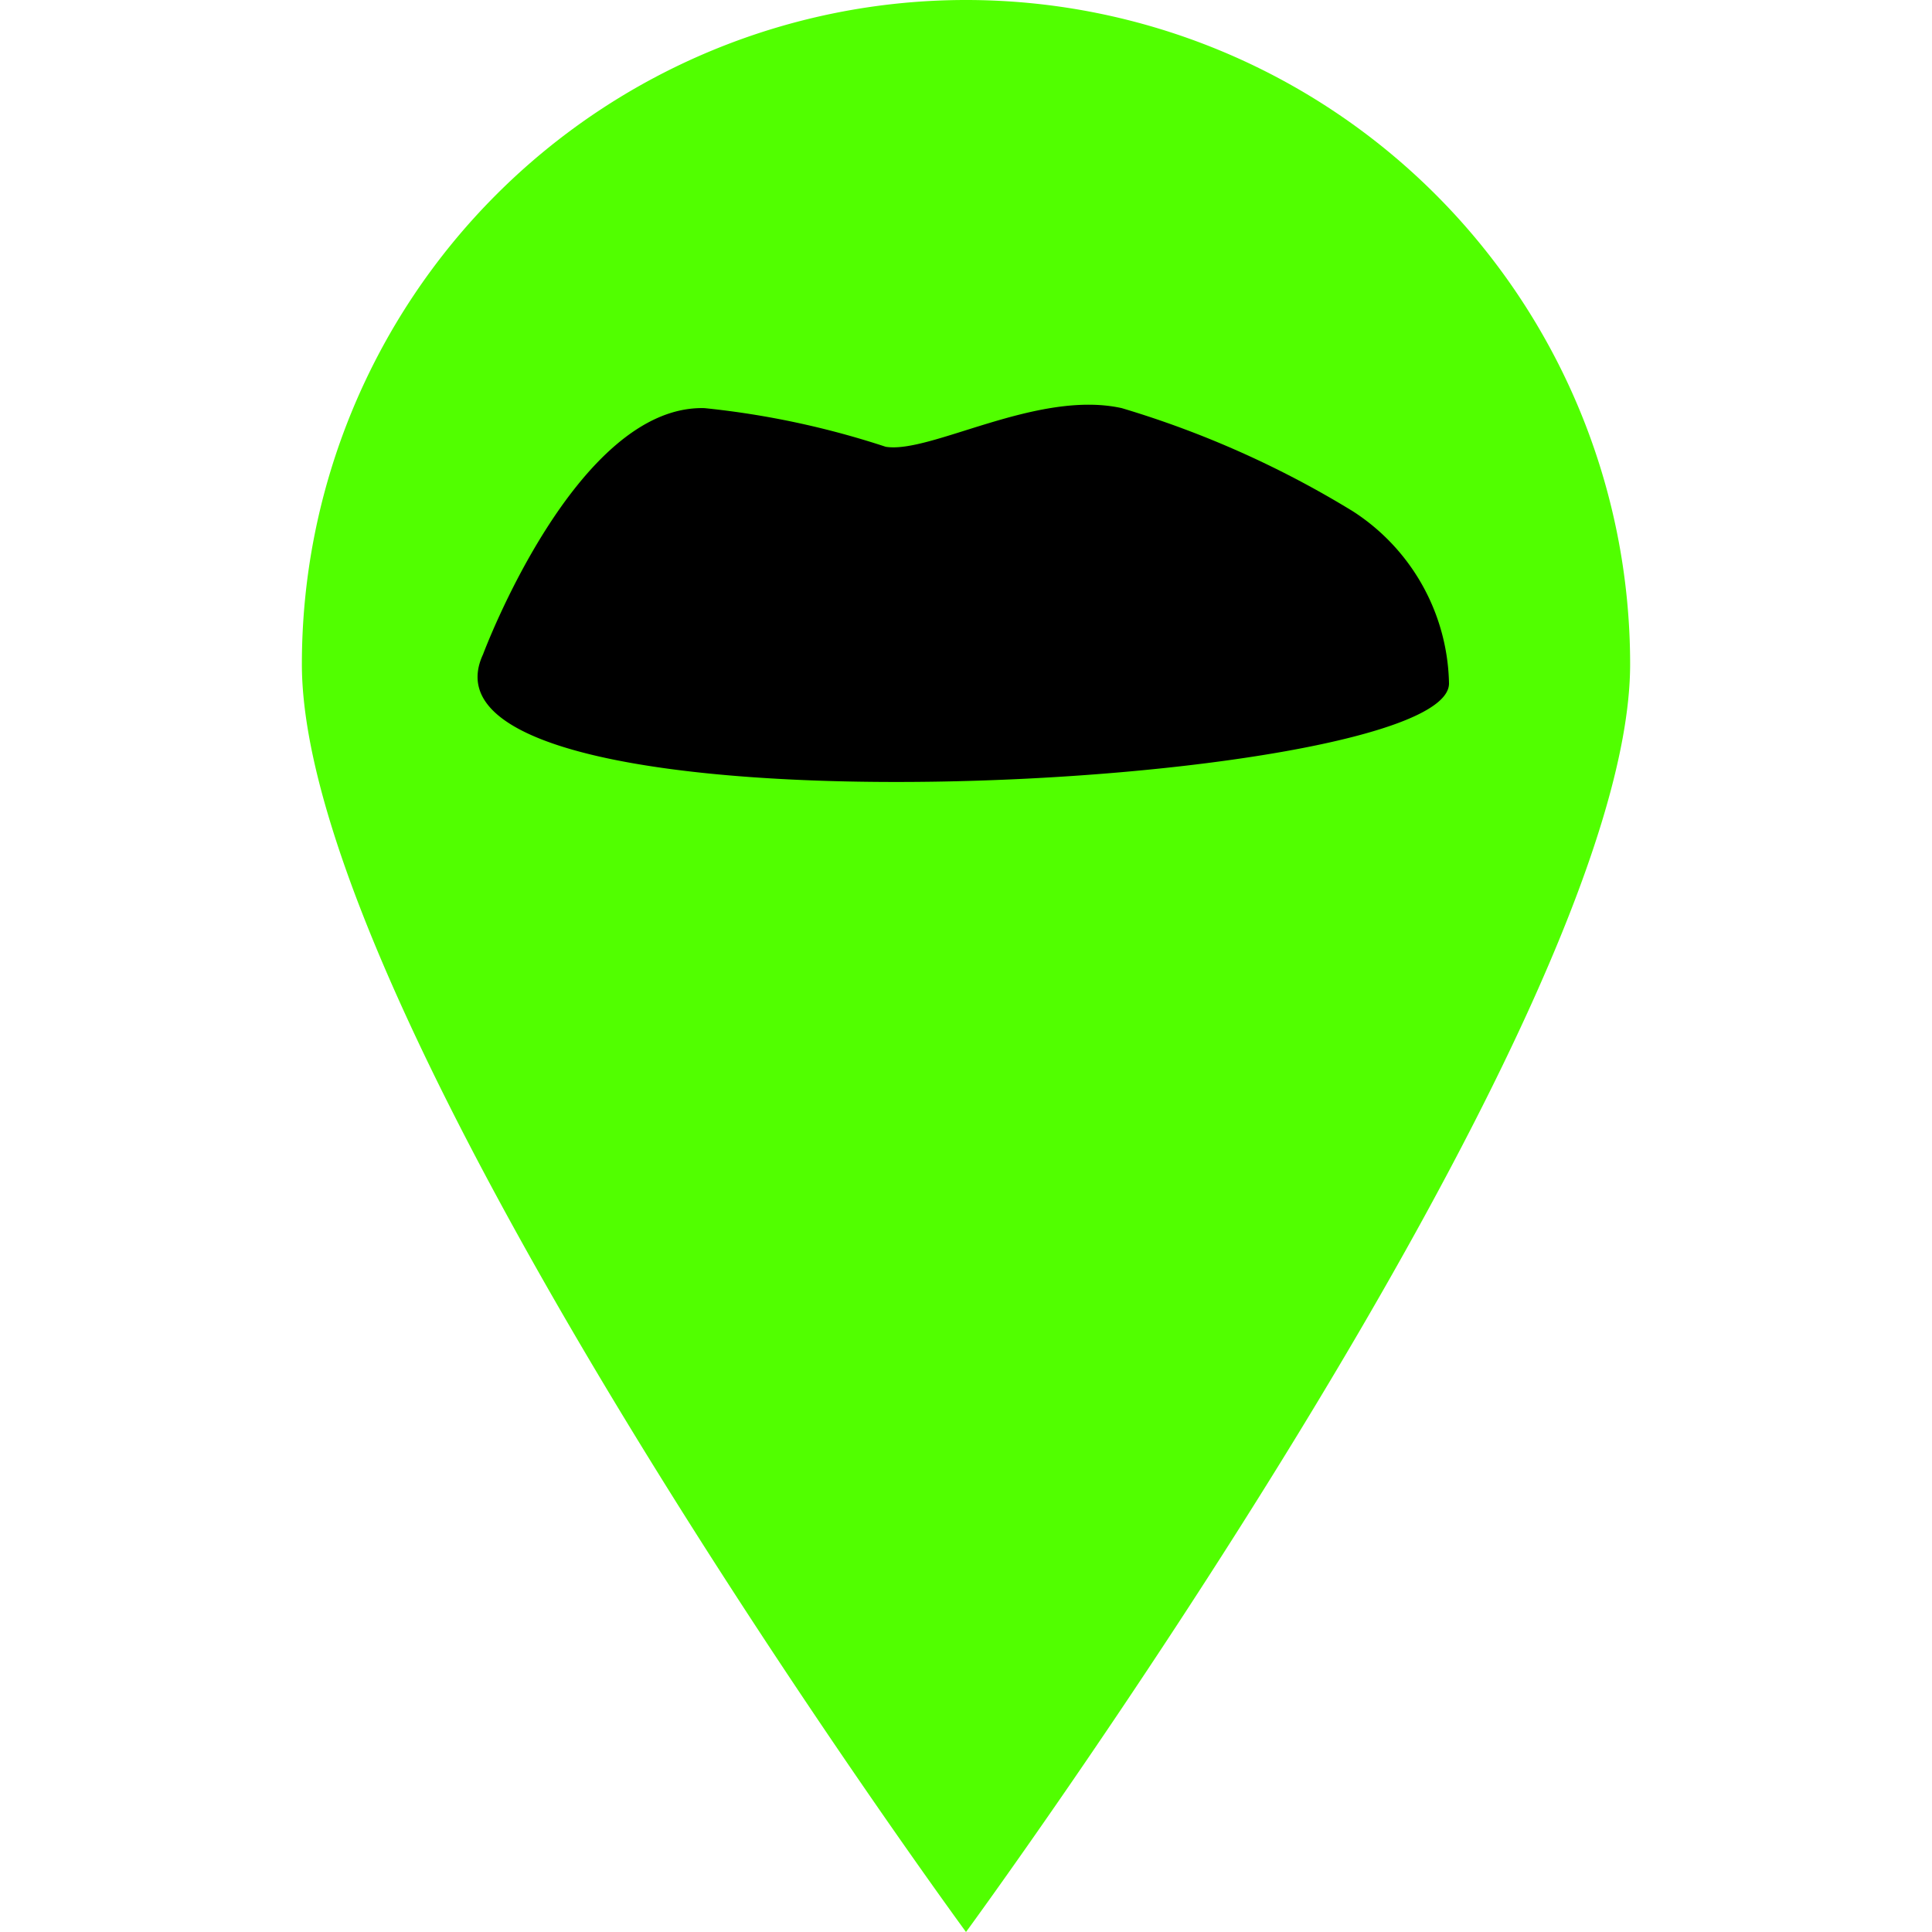 <svg id="Layer_1" data-name="Layer 1" xmlns="http://www.w3.org/2000/svg" viewBox="0 0 32 32"><defs><style>.cls-1{fill:#51ff00;}</style></defs><path class="cls-1" d="M27,11C27,17,16,32,16,32S5,17,5,11A11,11,0,0,1,27,11Z"/><path d="M22.41,8.47a16.15,16.15,0,0,0-3.83-1.71c-1.4-.31-3.17.76-3.91.64a14.2,14.2,0,0,0-3-.64C9.54,6.7,8,10.84,8,10.84c-1.49,3.21,16,2.25,16,.48A3.47,3.47,0,0,0,22.41,8.47Z"/></svg>
